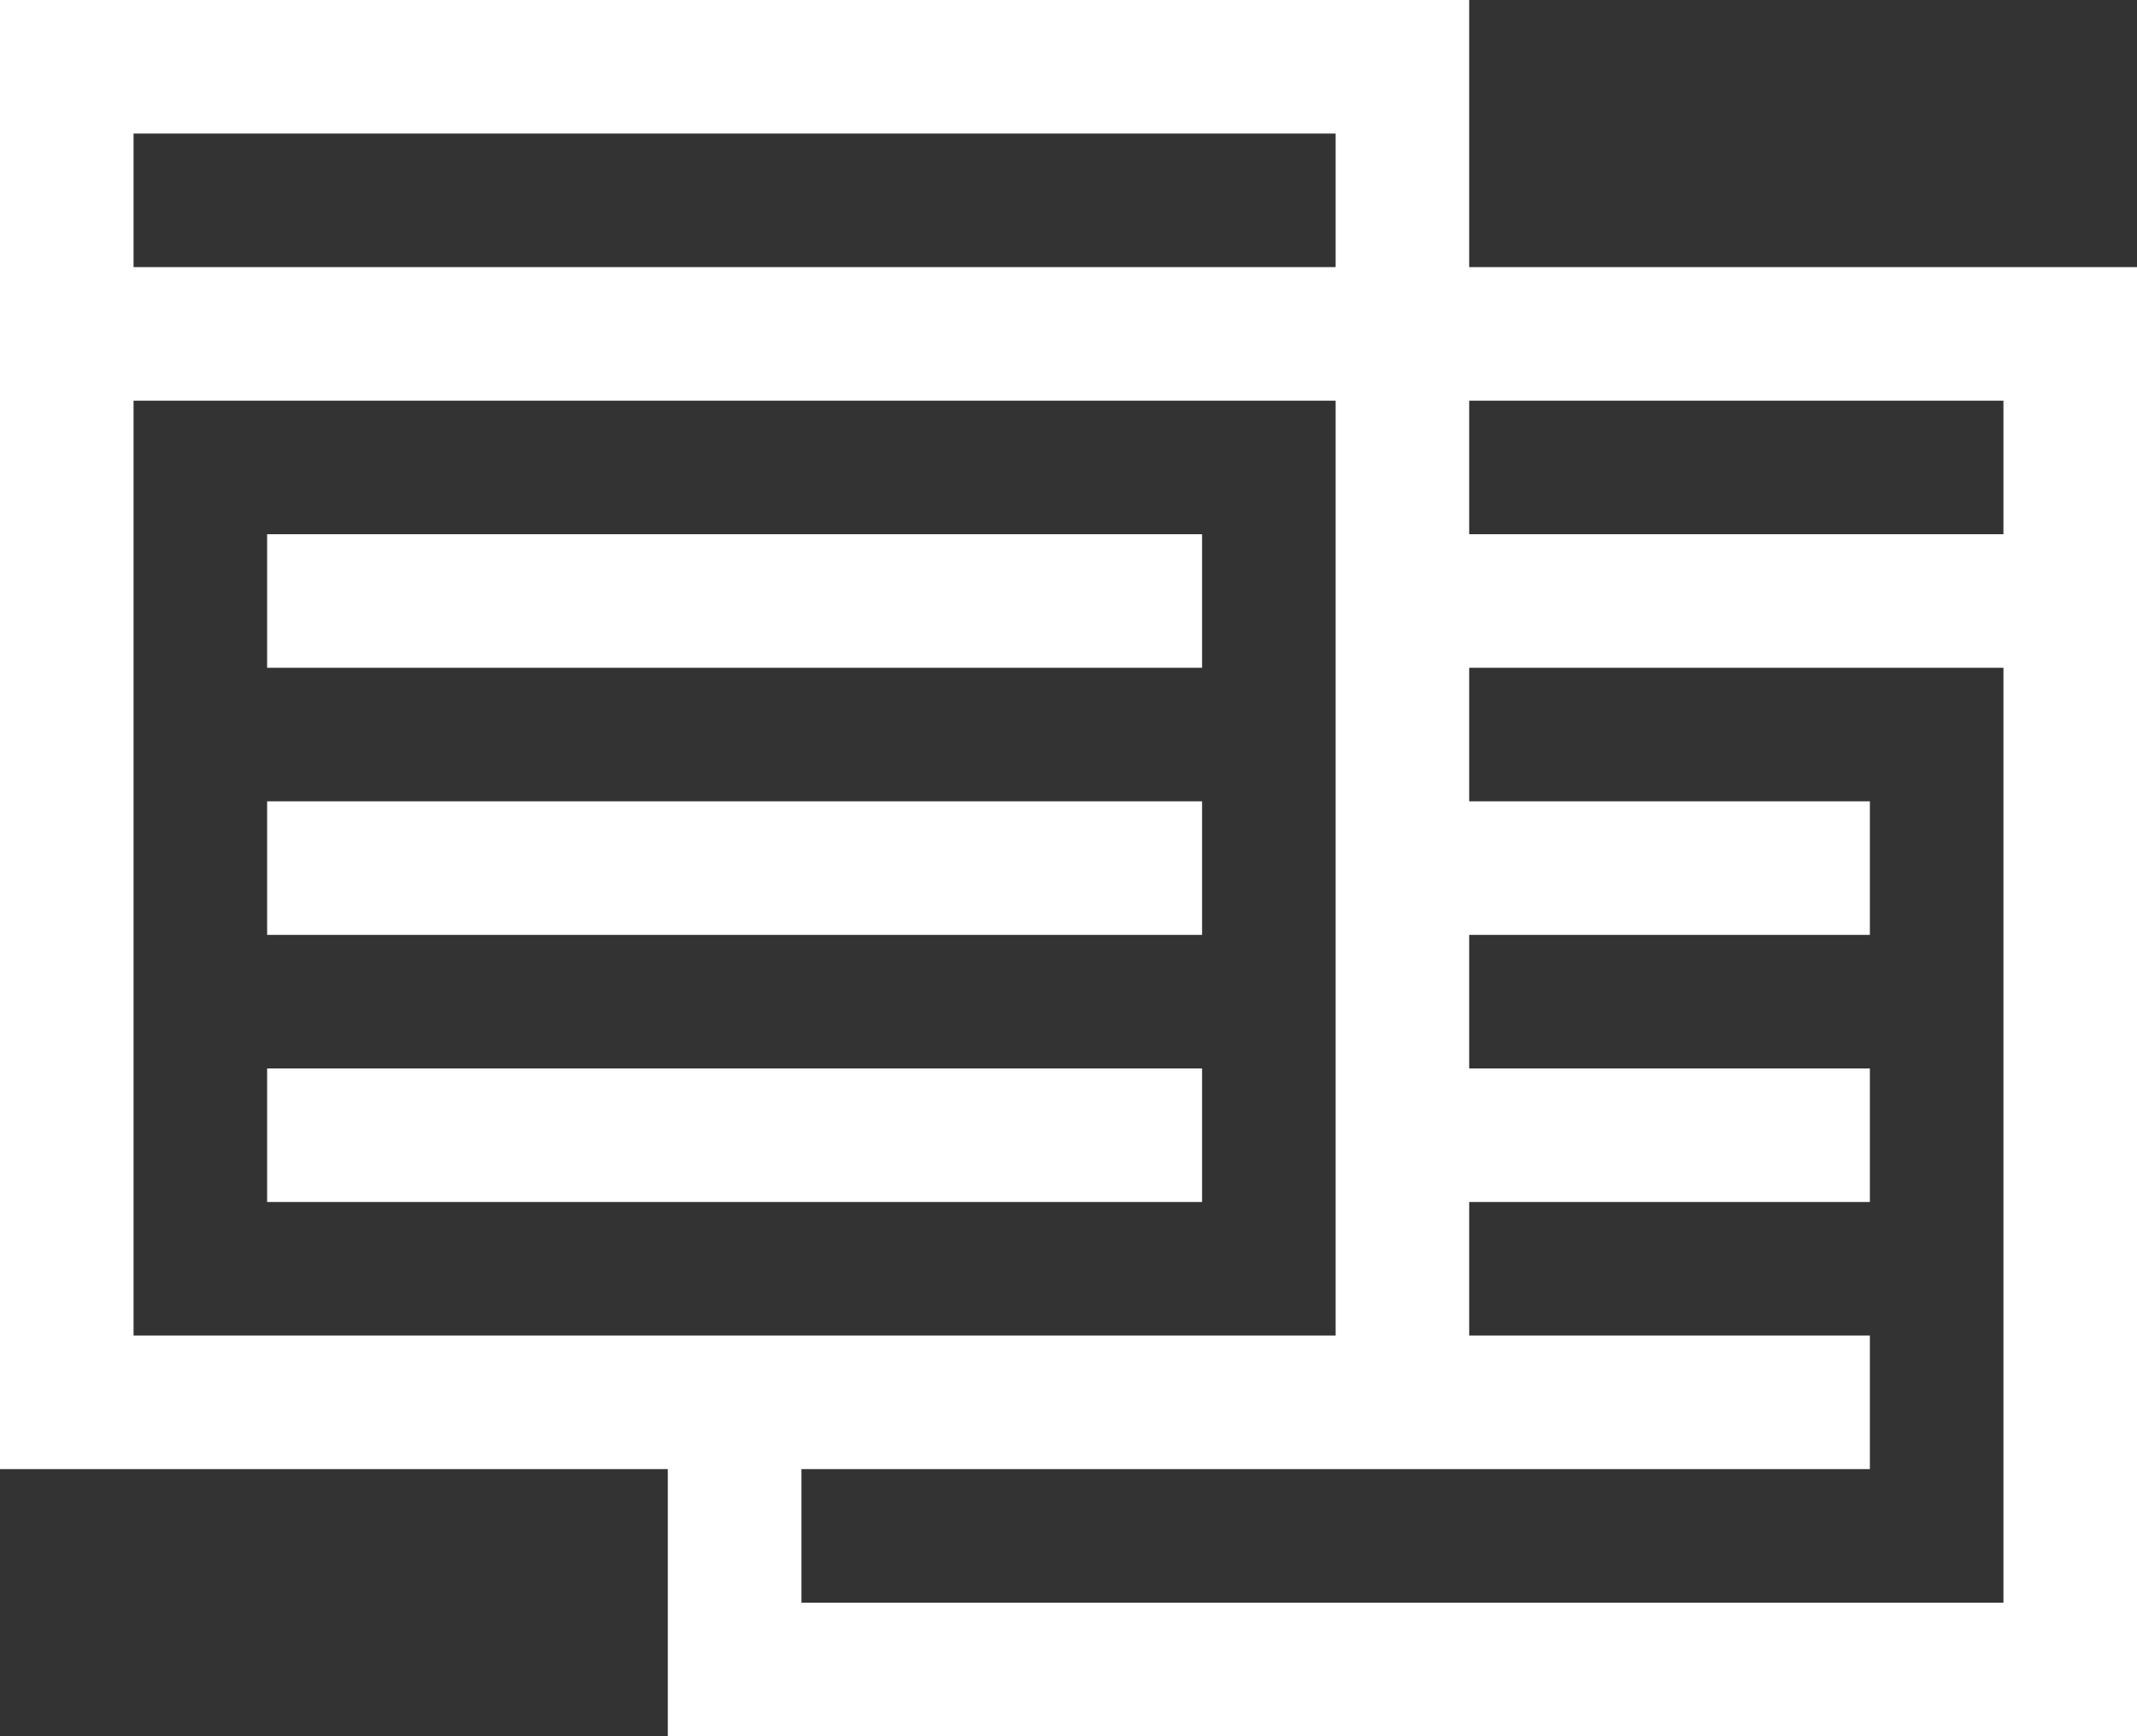 <?xml version="1.0" encoding="utf-8"?>
<!-- Generator: Adobe Illustrator 23.0.2, SVG Export Plug-In . SVG Version: 6.00 Build 0)  -->
<svg version="1.1" id="Layer_1" xmlns="http://www.w3.org/2000/svg" xmlns:xlink="http://www.w3.org/1999/xlink" x="0px" y="0px"
	 viewBox="0 0 25.6 20.8" style="enable-background:new 0 0 25.6 20.8;" xml:space="preserve">
<rect x="0" y="0" width="25.6" height="20.8" fill="#333333" stroke="none"/>
<style type="text/css">
	.st0{fill:#FFFFFF;}
</style>
<title>platformsAsset 37quesitons</title>
<path class="st0" d="M17.6,3.2h8v17.6H8v-3.2H0V0h17.6V3.2z M1.6,1.6v1.6H16V1.6H1.6z M1.6,16H16V4.8H1.6L1.6,16z M14.4,6.4V8H3.2
	V6.4H14.4z M14.4,9.6v1.6H3.2V9.6H14.4z M14.4,12.8v1.6H3.2v-1.6H14.4z M24,19.2V8h-6.4v1.6h4.8v1.6h-4.8v1.6h4.8v1.6h-4.8V16h4.8
	v1.6H9.6v1.6L24,19.2z M24,6.4V4.8h-6.4v1.6H24z"/>
</svg>
